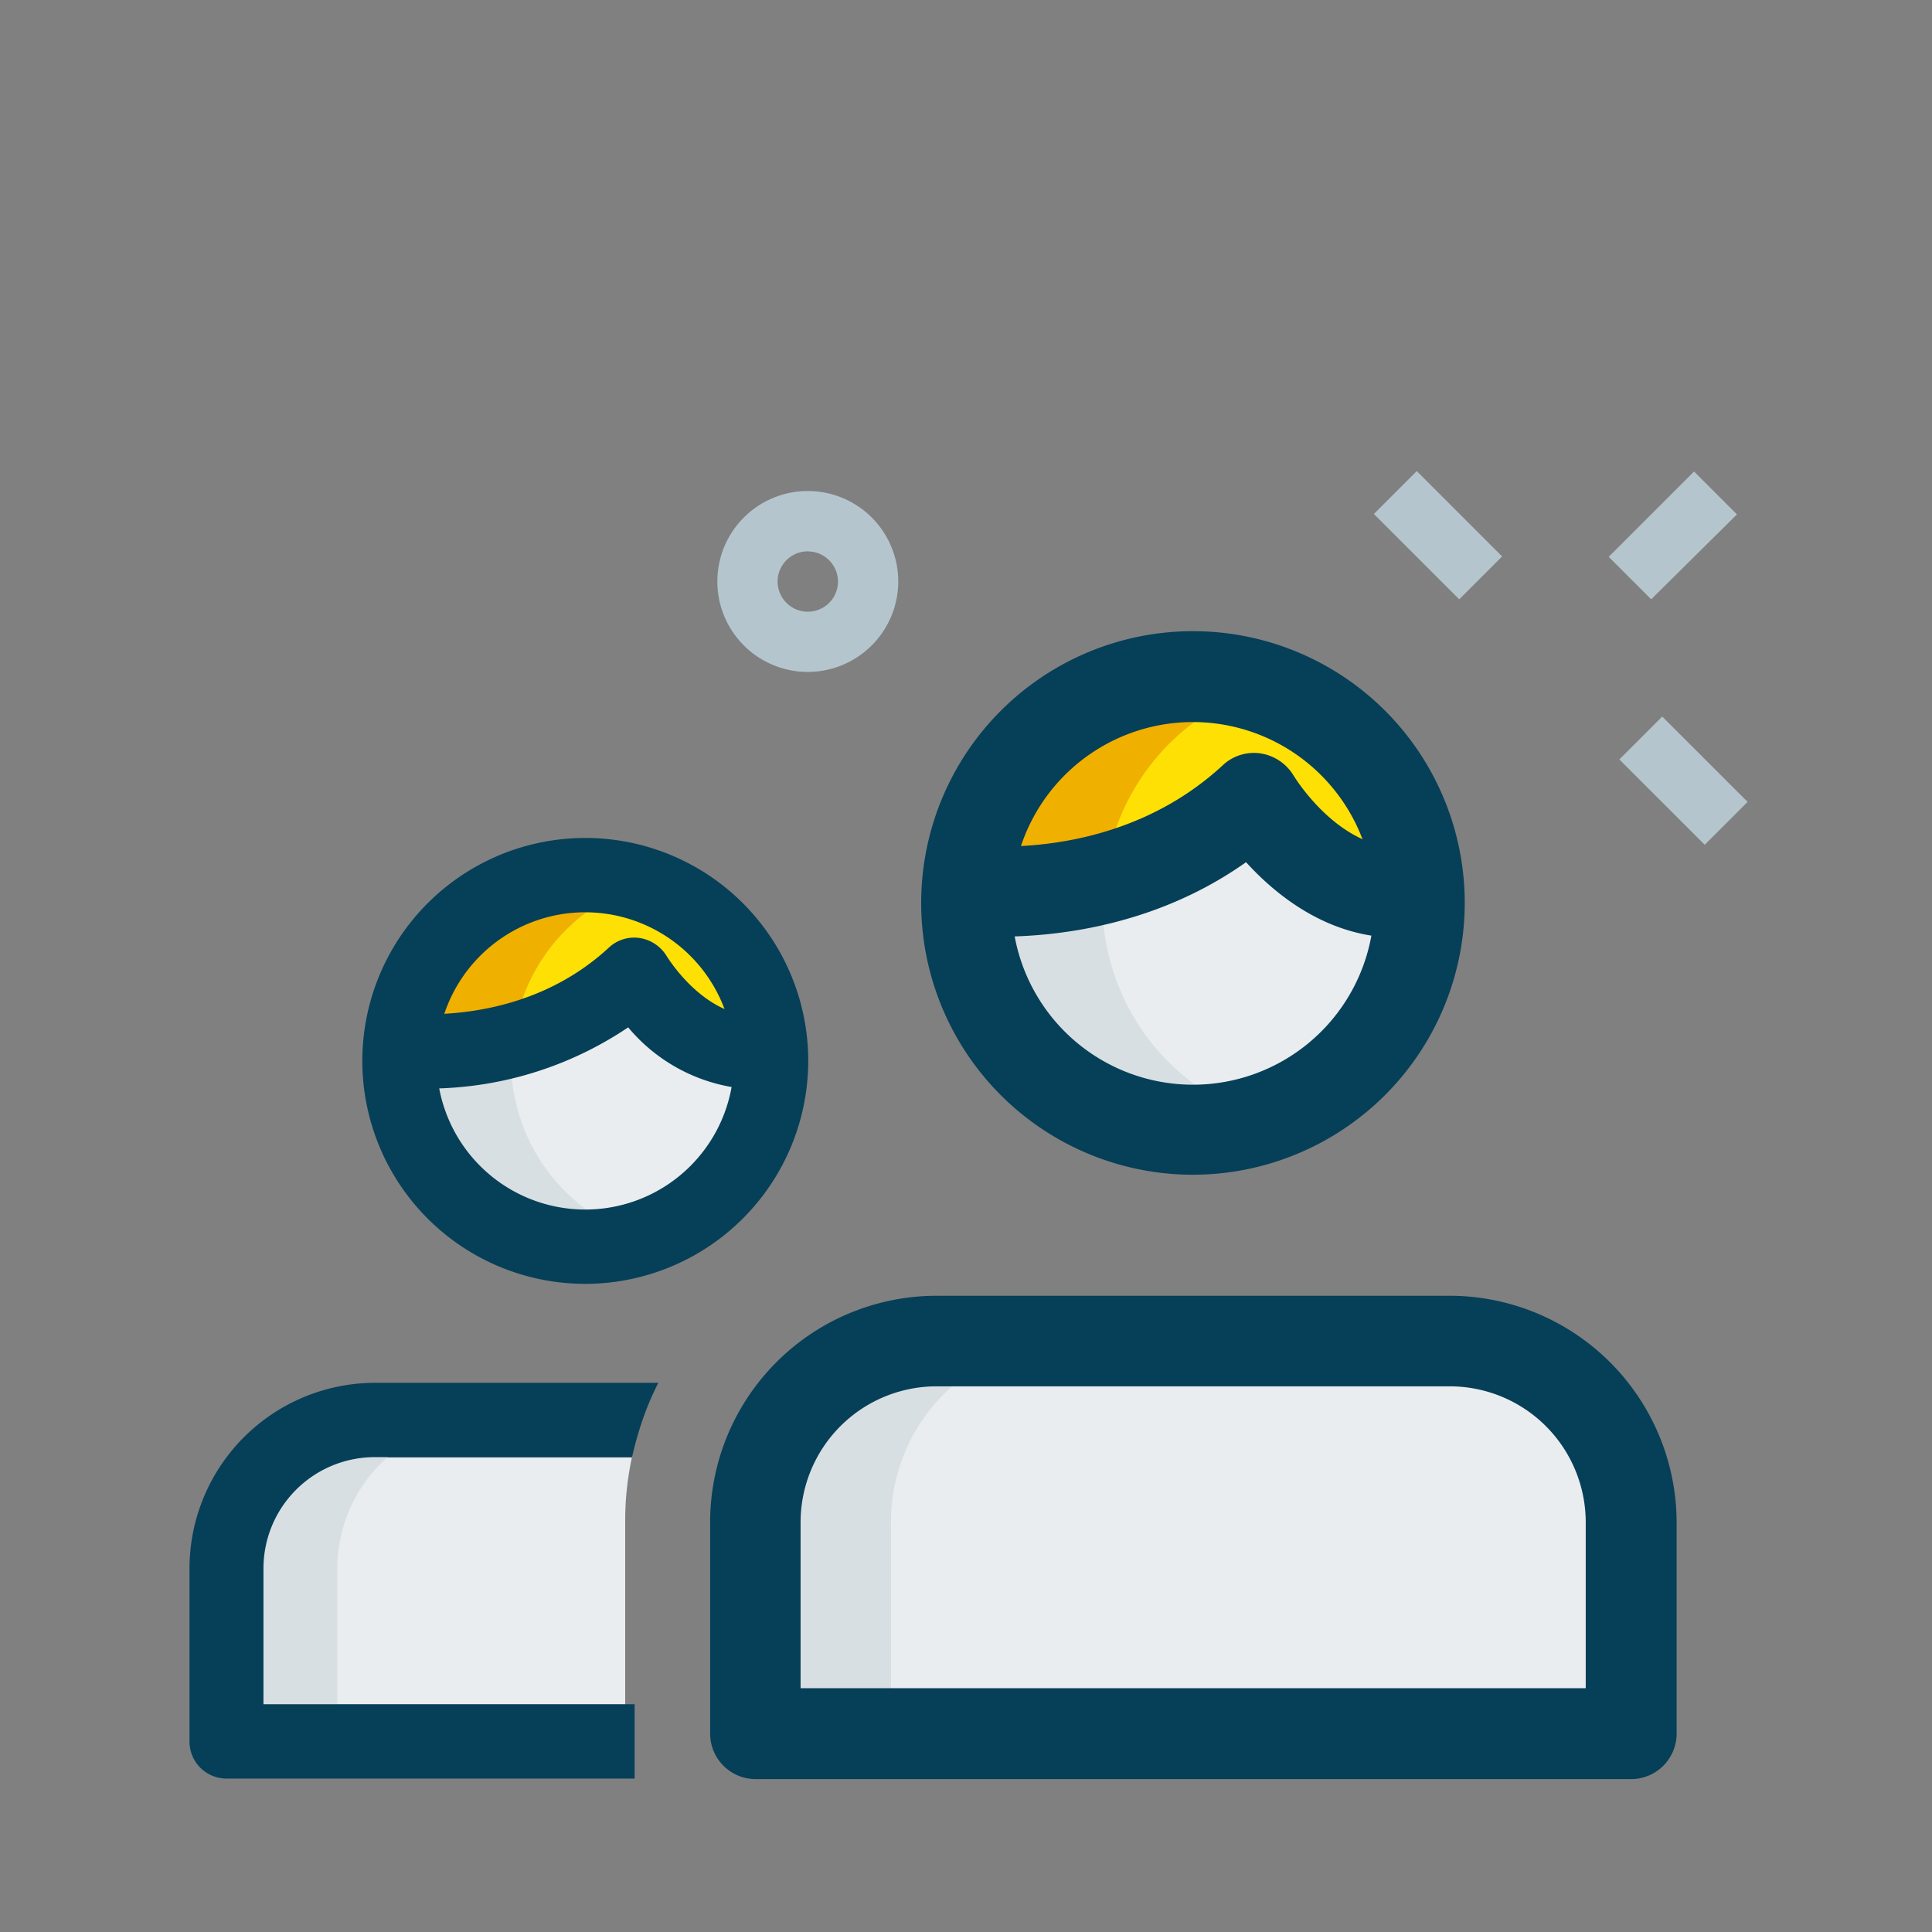 <svg xmlns="http://www.w3.org/2000/svg" width="128" height="128" viewBox="0 0 128 128"><rect x="0" y="0" width="128" height="128" fill="#808080" stroke="none"/><rect width="128" height="128" fill="none"/><g transform="translate(12.555 31.21)"><g transform="translate(78.467)"><path d="M299.7,104.842,302.542,102l5.655,5.655-2.842,2.842Z" transform="translate(-299.7 -102)" fill="#b4c5cd"/><g transform="translate(16.262 16.262)"><path d="M357.5,162.642l2.842-2.842L366,165.455l-2.842,2.842Z" transform="translate(-357.5 -159.8)" fill="#b4c5cd"/></g><g transform="translate(15.558 0.028)"><path d="M355,107.755l5.655-5.655,2.842,2.842-5.683,5.627Z" transform="translate(-355 -102.1)" fill="#b4c5cd"/></g></g><g transform="translate(0 24.308)"><g transform="translate(4.895 41.02)"><path d="M62.621,334.2a19.781,19.781,0,0,0-.45,4.3v12.1H38.2v-9a7.378,7.378,0,0,1,7.371-7.371h17.05Z" transform="translate(-38.2 -334.2)" fill="#e9edef"/></g><g transform="translate(13.927 2.476)"><ellipse cx="12.295" cy="12.295" rx="12.295" ry="12.295" fill="#e9edef"/></g><g transform="translate(13.955 2.448)"><path d="M94.933,208.776c-5.571.844-8.975-5.092-8.975-5.092-5.768,5.374-13.083,5.261-15.558,5.008a12.284,12.284,0,0,1,24.533.084Z" transform="translate(-70.4 -197.1)" fill="#fee005"/></g><g transform="translate(2.42 38.544)"><path d="M46.646,325.4h-7.4a9.858,9.858,0,0,0-9.847,9.847v11.479h7.371V335.247A9.882,9.882,0,0,1,46.646,325.4Z" transform="translate(-29.4 -325.4)" fill="#d8dfe2"/></g><g transform="translate(13.927 2.476)"><path d="M77.671,209.495a12.269,12.269,0,0,1,8.609-11.676,12.272,12.272,0,1,0-3.686,23.971,12.193,12.193,0,0,0,3.686-.619A12.269,12.269,0,0,1,77.671,209.495Z" transform="translate(-70.3 -197.2)" fill="#d8dfe2"/></g><g transform="translate(13.955 2.476)"><path d="M86.352,197.819A12.136,12.136,0,0,0,70.4,208.791a21.768,21.768,0,0,0,7.484-.675A12.162,12.162,0,0,1,86.352,197.819Z" transform="translate(-70.4 -197.2)" fill="#f0b000"/></g><g transform="translate(13.702 6.611)"><path d="M93.161,221.943a11.452,11.452,0,0,1-8.3-4.108A23.762,23.762,0,0,1,69.5,221.8l.45-4.9c1.913.169,8.525.394,13.645-4.361a2.455,2.455,0,0,1,2.054-.619,2.548,2.548,0,0,1,1.772,1.21c.028.028,2.673,4.417,6.471,3.883l.731,4.867c-.478.028-.985.056-1.463.056Z" transform="translate(-69.5 -211.899)" fill="#063f58"/></g><g transform="translate(11.451)"><path d="M76.271,217.941a14.771,14.771,0,1,1,14.771-14.771A14.787,14.787,0,0,1,76.271,217.941Zm0-24.618a9.847,9.847,0,1,0,9.847,9.847A9.858,9.858,0,0,0,76.271,193.324Z" transform="translate(-61.5 -188.4)" fill="#063f58"/></g><g transform="translate(0 36.097)"><path d="M25.7,328.995v9h24.59v4.924H23.248a2.449,2.449,0,0,1-2.448-2.448V328.995A12.307,12.307,0,0,1,33.095,316.7H51.861a18.8,18.8,0,0,0-1.041,2.448,22.885,22.885,0,0,0-.7,2.476H33.067A7.378,7.378,0,0,0,25.7,328.995Z" transform="translate(-20.8 -316.7)" fill="#063f58"/></g></g><g transform="translate(34.493 10.607)"><g transform="translate(2.982 47.013)"><path d="M212.042,332.824H154V318.813A12.007,12.007,0,0,1,166.013,306.8h34.015a12.007,12.007,0,0,1,12.013,12.013Z" transform="translate(-154 -306.8)" fill="#e9edef"/></g><g transform="translate(16.993 3.01)"><ellipse cx="14.996" cy="14.996" rx="14.996" ry="14.996" fill="#e9edef"/></g><g transform="translate(17.021 3.039)"><path d="M233.835,164.68c-6.809,1.041-10.972-6.19-10.972-6.19-7.034,6.555-15.952,6.415-18.963,6.133a14.991,14.991,0,0,1,29.935.056Z" transform="translate(-203.9 -150.5)" fill="#fee005"/></g><g transform="translate(2.982 47.013)"><path d="M175.017,306.8h-9A12.007,12.007,0,0,0,154,318.813v14.011h9V318.813A12.007,12.007,0,0,1,175.017,306.8Z" transform="translate(-154 -306.8)" fill="#d8dfe2"/></g><g transform="translate(16.993 3.01)"><path d="M212.8,165.4A14.937,14.937,0,0,1,223.3,151.16a15,15,0,1,0,0,28.472A14.946,14.946,0,0,1,212.8,165.4Z" transform="translate(-203.8 -150.4)" fill="#d8dfe2"/></g><g transform="translate(17.021 3.01)"><path d="M223.369,151.16A14.8,14.8,0,0,0,203.9,164.524a27.056,27.056,0,0,0,9.116-.816A14.947,14.947,0,0,1,223.369,151.16Z" transform="translate(-203.9 -150.4)" fill="#f0b000"/></g><g transform="translate(16.768 8.067)"><path d="M231.838,180.62c-4.642,0-8.075-2.785-10.1-5.008-7.54,5.346-16.093,5.064-18.738,4.839l.563-5.965c2.335.225,10.41.478,16.656-5.317a3,3,0,0,1,2.5-.76,3.094,3.094,0,0,1,2.166,1.463c.028.028,3.235,5.4,7.906,4.727l.9,5.936c-.675.056-1.266.084-1.857.084Z" transform="translate(-203 -168.374)" fill="#063f58"/></g><g transform="translate(13.983)"><path d="M211.106,175.712a18.006,18.006,0,1,1,18.006-18.006A18.023,18.023,0,0,1,211.106,175.712Zm0-29.991a12.013,12.013,0,1,0,12.013,12.013A12.025,12.025,0,0,0,211.106,145.721Z" transform="translate(-193.1 -139.7)" fill="#063f58"/></g><g transform="translate(0 44.031)"><path d="M192.41,296.2H158.4a15.009,15.009,0,0,0-15,15v14.011a3.014,3.014,0,0,0,3.01,3.01h58.013a3.014,3.014,0,0,0,3.01-3.01V311.2A15.051,15.051,0,0,0,192.41,296.2Zm9,26H149.393v-11a9.011,9.011,0,0,1,9-9H192.41a9.011,9.011,0,0,1,9,9Z" transform="translate(-143.4 -296.2)" fill="#063f58"/></g></g><g transform="translate(34.971 1.322)"><path d="M151.093,118.685a5.993,5.993,0,1,1,5.993-5.993A6,6,0,0,1,151.093,118.685Zm0-7.99a2,2,0,1,0,2,2A2.005,2.005,0,0,0,151.093,110.7Z" transform="translate(-145.1 -106.7)" fill="#b4c5cd"/></g></g></svg>